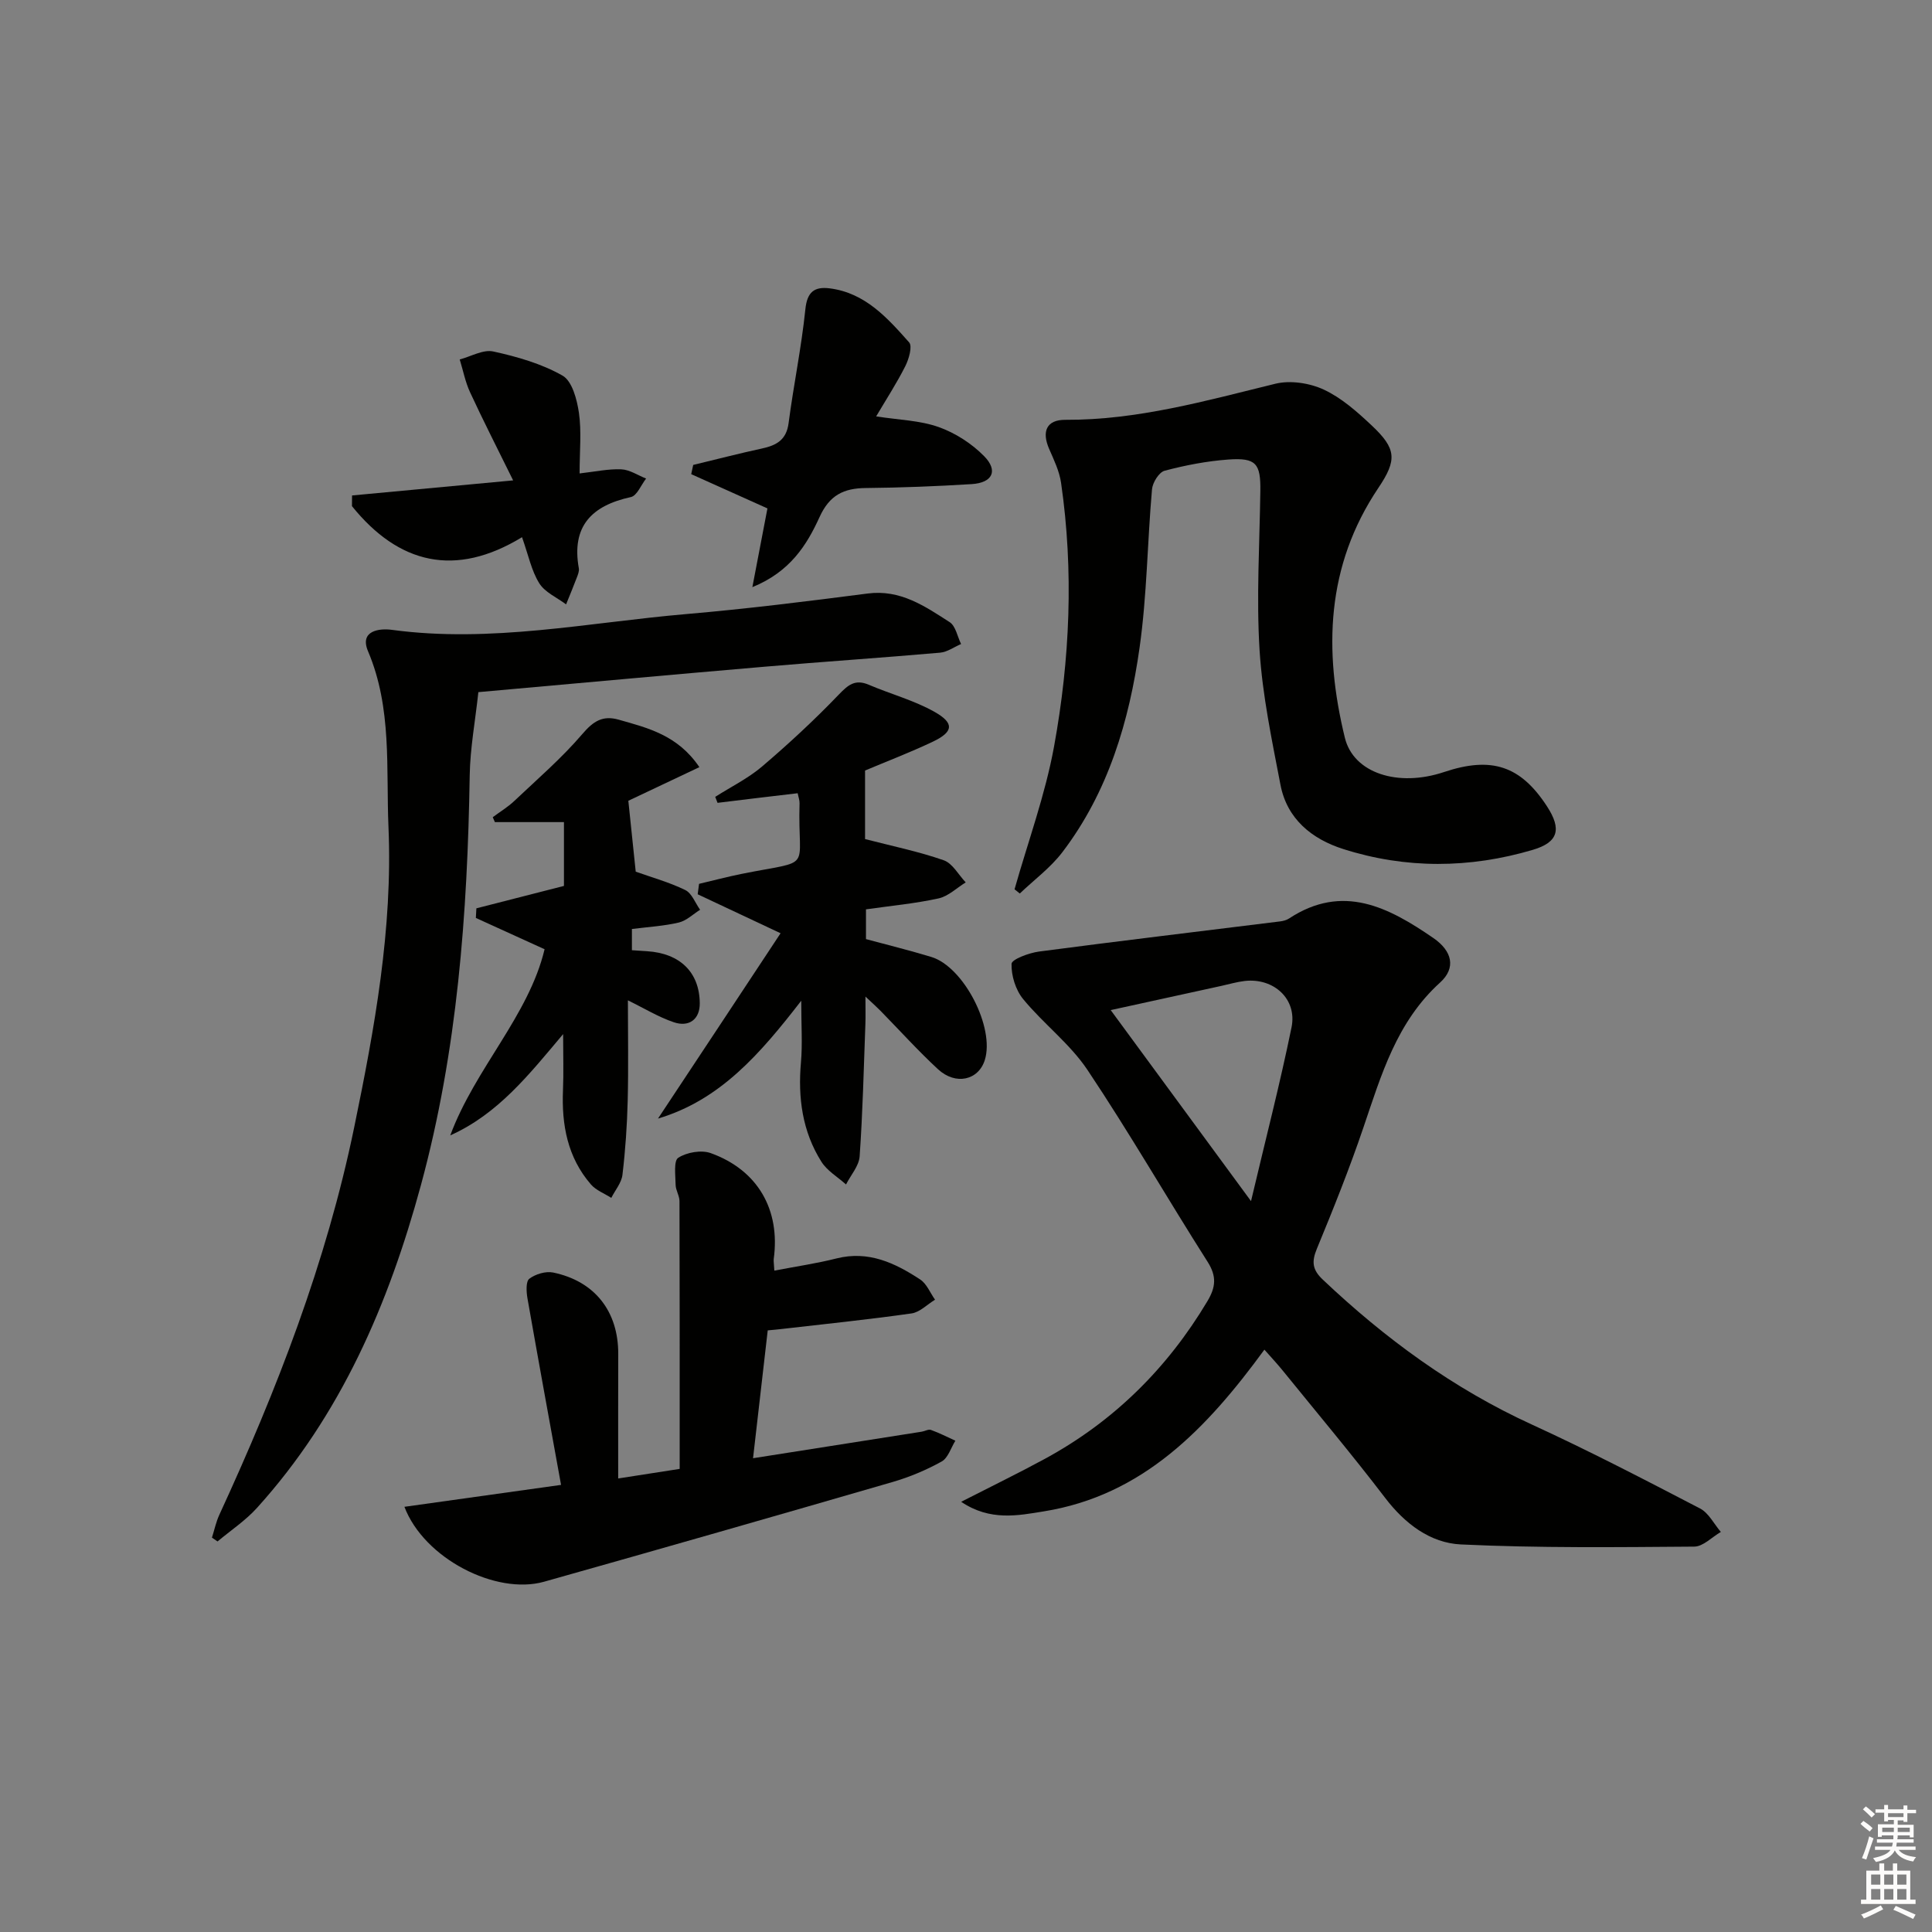 <svg enable-background="new 0 0 400 400" viewBox="0 0 400 400" xmlns="http://www.w3.org/2000/svg"><rect x="0" y="0" width="400" height="400" fill="#808080" stroke="none"/><g fill="#010100"><path d="m261.78 279.43c-11.9 16.28-25.12 30.19-45.71 33.49-5.23.84-11.07 2.07-17.07-1.99 6.32-3.23 11.91-5.95 17.36-8.91 14.23-7.74 25.33-18.73 33.63-32.64 1.71-2.87 1.95-5.11.04-8.12-8.39-13.19-16.2-26.76-24.88-39.74-3.62-5.42-9.12-9.56-13.31-14.66-1.57-1.9-2.48-4.87-2.41-7.31.03-.93 3.6-2.26 5.67-2.54 16.62-2.19 33.27-4.17 49.91-6.24.65-.08 1.35-.26 1.88-.61 11.13-7.32 20.64-2.3 29.86 4.04 3.93 2.7 4.75 6.2 1.4 9.23-9.01 8.17-12.17 19.13-15.87 30.01-2.88 8.49-6.22 16.83-9.64 25.11-1.11 2.68-.94 4.34 1.24 6.39 12.9 12.21 27.01 22.55 43.26 29.99 11.79 5.4 23.32 11.4 34.83 17.38 1.8.93 2.89 3.21 4.31 4.86-1.83 1.06-3.66 3.03-5.51 3.04-16.1.12-32.23.31-48.3-.45-6.35-.3-11.6-4.28-15.69-9.64-6.87-8.99-14.16-17.67-21.29-26.46-1.11-1.37-2.35-2.68-3.71-4.23zm-2.77-30.75c3.02-12.8 6.01-24.33 8.39-35.99 1.19-5.84-3.67-10.27-9.69-9.59-1.64.19-3.24.67-4.85 1.02-7.66 1.68-15.33 3.35-22.9 5.01 9.58 13.04 18.89 25.72 29.05 39.55z"/><path d="m99.04 143.3c-.65 6.02-1.7 11.61-1.79 17.21-.46 28.64-2.55 57.05-10.1 84.85-6.7 24.65-16.6 47.66-33.96 66.85-2.37 2.62-5.42 4.64-8.15 6.93-.39-.26-.77-.53-1.16-.79.51-1.6.85-3.27 1.55-4.77 11.9-25.82 22.14-52.22 27.9-80.17 4.23-20.51 8-41.16 7.1-62.18-.52-12.16.77-24.61-4.23-36.39-1.84-4.33 2.43-4.78 4.92-4.44 20.53 2.78 40.66-1.52 60.92-3.26 12.57-1.08 25.1-2.64 37.61-4.26 6.77-.88 11.84 2.63 16.97 5.93 1.24.8 1.6 2.98 2.36 4.53-1.45.62-2.86 1.66-4.35 1.79-12.08 1.06-24.18 1.86-36.26 2.9-19.54 1.67-39.04 3.46-59.33 5.27z"/><path d="m210.05 184.12c2.78-9.84 6.35-19.55 8.18-29.56 3.29-18.05 4.1-36.34 1.45-54.61-.35-2.4-1.47-4.73-2.46-6.99-1.59-3.64-.54-6.06 3.33-6.04 14.97.07 29.16-3.96 43.5-7.47 3.1-.76 7.08-.15 10.02 1.21 3.67 1.71 6.91 4.59 9.92 7.42 5.13 4.82 5.3 7.13 1.37 12.96-10.82 16.12-11.33 33.64-6.92 51.71 1.79 7.33 11 10.28 20.51 7.1 9.88-3.31 15.88-1.3 21.35 7.11 3.06 4.72 2.35 7.43-2.98 9-13.05 3.85-26.24 3.96-39.23-.18-6.46-2.06-11.62-6.2-12.98-13.28-1.77-9.24-3.74-18.53-4.33-27.88-.68-10.94.01-21.97.16-32.96.08-5.68-.87-6.93-6.61-6.52-4.45.32-8.9 1.18-13.21 2.32-1.16.31-2.49 2.45-2.61 3.85-.96 10.91-1.04 21.94-2.57 32.76-2.15 15.21-6.47 29.88-15.99 42.37-2.45 3.22-5.85 5.72-8.81 8.55-.36-.28-.73-.57-1.09-.87z"/><path d="m160.32 263.07c4.57-.88 8.78-1.49 12.89-2.53 6.61-1.66 12.09.94 17.3 4.36 1.36.89 2.07 2.77 3.08 4.19-1.62.98-3.14 2.59-4.86 2.84-9.02 1.28-18.08 2.21-27.13 3.25-.65.08-1.3.13-2.65.26-.99 8.6-1.98 17.22-3.04 26.47 12.1-1.9 23.5-3.69 34.9-5.49.66-.1 1.4-.56 1.93-.37 1.73.62 3.38 1.47 5.06 2.23-.92 1.48-1.51 3.57-2.84 4.31-3.17 1.76-6.59 3.2-10.08 4.22-24.06 6.98-48.13 13.88-72.24 20.67-9.95 2.8-24.83-4.79-28.91-15.51 10.6-1.48 20.92-2.93 32.43-4.54-2.37-13.06-4.71-25.84-6.96-38.65-.23-1.34-.35-3.47.39-4.03 1.27-.96 3.38-1.6 4.92-1.29 8.66 1.79 13.52 8.07 13.49 16.87-.03 8.31-.01 16.62-.01 25.77 4.71-.73 8.99-1.4 12.73-1.98 0-18.87.02-37.15-.04-55.43 0-1.13-.78-2.25-.8-3.38-.03-1.95-.44-4.98.55-5.61 1.77-1.13 4.77-1.66 6.72-.96 9.76 3.51 14.44 11.75 13.04 21.93-.05.49.06.99.13 2.4z"/><path d="m161.61 193.22c-6.77-3.18-11.96-5.62-17.16-8.07.09-.72.19-1.44.28-2.16 2.9-.68 5.79-1.45 8.71-2.04 15.34-3.09 11.65-.27 12.1-14.64.02-.62-.23-1.26-.39-2.08-2.91.34-5.69.67-8.46 1-2.71.33-5.42.66-8.13.99-.16-.41-.32-.83-.48-1.24 3.26-2.08 6.81-3.82 9.73-6.31 5.5-4.69 10.82-9.62 15.82-14.83 1.96-2.04 3.4-3.28 6.24-2.07 4.54 1.94 9.41 3.23 13.66 5.64 4.11 2.33 3.85 4.12-.38 6.14-4.78 2.27-9.75 4.16-14.05 5.98v14.19c5.65 1.46 11.09 2.57 16.29 4.39 1.83.64 3.05 3 4.55 4.58-1.87 1.15-3.61 2.88-5.64 3.32-4.84 1.06-9.81 1.52-15.01 2.26v6.16c4.39 1.19 9 2.32 13.54 3.7 6.73 2.06 13.17 14.64 11.06 21.35-1.32 4.18-6.03 5.27-9.69 1.89-4.15-3.84-7.95-8.06-11.91-12.1-.68-.7-1.41-1.34-3.11-2.94 0 2.61.05 4.16-.01 5.69-.34 9.13-.55 18.28-1.19 27.39-.14 2-1.84 3.88-2.82 5.82-1.73-1.55-3.91-2.82-5.1-4.71-3.95-6.27-4.88-13.25-4.23-20.58.33-3.74.06-7.54.06-12.75-8.54 11.03-16.76 20.55-29.66 24.4 8.52-12.85 17.02-25.71 25.38-38.37z"/><path d="m116.76 183.42c0-4.49 0-8.6 0-13.21-4.87 0-9.58 0-14.3 0-.15-.34-.29-.68-.44-1.02 1.49-1.11 3.12-2.09 4.46-3.36 4.79-4.53 9.82-8.87 14.09-13.86 2.27-2.66 4.21-3.91 7.52-2.97 6.04 1.72 12.21 3.18 16.71 9.83-5.47 2.59-10.58 5-14.71 6.96.54 5.18 1.02 9.79 1.53 14.68 3.21 1.15 6.88 2.16 10.25 3.8 1.37.66 2.07 2.68 3.08 4.09-1.46.91-2.82 2.26-4.41 2.64-3.05.72-6.23.9-9.71 1.34v4.39c1.2.08 2.17.15 3.14.21 6.75.43 10.85 4.29 10.91 10.77.03 3.33-2.22 5-5.36 3.94-3.19-1.07-6.13-2.89-9.52-4.54 0 6.86.13 13.8-.04 20.73-.13 5.15-.48 10.3-1.09 15.41-.2 1.65-1.51 3.17-2.31 4.76-1.42-.92-3.16-1.56-4.22-2.79-4.84-5.59-6.08-12.32-5.78-19.51.15-3.59.03-7.2.03-11.61-7.05 8.37-13.46 16.53-23.37 20.97 5.17-13.9 16.25-24.78 19.53-38.54-4.94-2.25-9.58-4.37-14.23-6.48.04-.66.07-1.32.11-1.99 5.89-1.51 11.8-3.02 18.13-4.64z"/><path d="m155.77 121.56c1.21-6.32 2.21-11.52 3.12-16.3-5.38-2.42-10.58-4.76-15.78-7.09.14-.64.28-1.28.41-1.91 4.74-1.14 9.46-2.37 14.22-3.4 3-.65 5.08-1.76 5.53-5.26 1.03-7.87 2.66-15.67 3.47-23.55.37-3.64 1.88-4.74 5.04-4.35 7.34.93 11.95 6.12 16.45 11.19.71.81-.06 3.46-.8 4.93-1.77 3.51-3.93 6.83-6.03 10.39 4.67.73 9.04.82 12.95 2.21 3.44 1.22 6.85 3.42 9.41 6.03 2.96 3.02 1.72 5.51-2.58 5.78-7.29.45-14.6.74-21.91.81-4.6.04-7.53 1.47-9.6 6.03-2.62 5.75-6.07 11.31-13.9 14.49z"/><path d="m106.24 99.46c-3.35-6.8-6.25-12.47-8.92-18.25-.99-2.13-1.44-4.52-2.14-6.79 2.33-.61 4.85-2.11 6.95-1.65 4.94 1.08 10 2.53 14.34 5 1.99 1.13 2.99 4.95 3.39 7.7.56 3.88.14 7.9.14 12.55 3.19-.36 5.94-.97 8.65-.85 1.73.08 3.42 1.24 5.12 1.91-1.04 1.32-1.88 3.55-3.15 3.83-8.12 1.77-12.34 6.04-10.78 14.75.11.6-.19 1.32-.42 1.93-.71 1.86-1.47 3.7-2.22 5.54-1.9-1.43-4.38-2.49-5.55-4.37-1.62-2.59-2.24-5.8-3.57-9.54-13.84 8.43-25.56 5.54-35.21-6.43.01-.74.01-1.47.02-2.21 10.49-.98 20.99-1.96 33.35-3.12z"/></g><path d="m385.2 377.6.6-.6c.6.4 1.3.9 1.9 1.5l-.6.7c-.8-.6-1.4-1.1-1.9-1.6zm.3 7.1c.6-1.4 1.1-2.9 1.5-4.5.3.1.6.3.9.4-.5 1.4-1 2.9-1.5 4.4zm.2-10.1.6-.6c.7.5 1.3 1.1 1.9 1.6l-.7.7c-.6-.6-1.2-1.2-1.8-1.7zm8.4-.8h.8v.9h1.8v.7h-1.8v1.8h-.8v-.3h-1.2v.9h3.3v2.6h-.8v-.4h-2.5c0 .3 0 .6-.1.8h3.4v.7h-3.5c0 .3-.1.6-.1.8h4v.7h-3.5c.7.9 1.9 1.3 3.6 1.5-.2.2-.4.5-.6.9-1.9-.3-3.2-1.1-3.8-2.3-.5 1.1-1.8 2-3.9 2.4-.2-.3-.4-.5-.6-.8 1.9-.4 3.1-.9 3.6-1.7h-3.2v-.7h3.5c.1-.2.1-.5.2-.8h-3.3v-.7h3.4c0-.2 0-.5 0-.8h-2.4v.3h-.8v-2.6h3.3v-.9h-1.2v.3h-.8v-1.8h-1.8v-.7h1.8v-.9h.8v.9h3.2zm-4.4 5.5h2.4c0-.3 0-.6 0-.9h-2.4zm1.2-3.1h3.2v-.8h-3.2zm4.4 2.2h-2.4v.9h2.5v-.9z" fill="#fcfbfa"/><path d="m389.2 385.8h.9v1.5h1.8v-1.5h.9v1.5h2.7v6h1.1v.9h-11.3v-.9h1.1v-6h2.7v-1.5zm.2 8.7.5.8c-1.2.6-2.5 1.3-4 1.9-.2-.3-.3-.6-.6-.8 1.6-.6 3-1.3 4.1-1.9zm-2-4.3h1.9v-2.1h-1.9zm0 3.1h1.9v-2.2h-1.9zm2.7-3.1h1.9v-2.1h-1.9zm0 3.1h1.9v-2.2h-1.9zm2.4 1.3c1.4.6 2.7 1.2 4.1 1.8l-.5.9c-1.5-.7-2.8-1.4-4.1-1.9zm2.2-6.5h-1.9v2.1h1.9zm-1.9 5.2h1.9v-2.2h-1.9z" fill="#fcfbfa"/></svg>